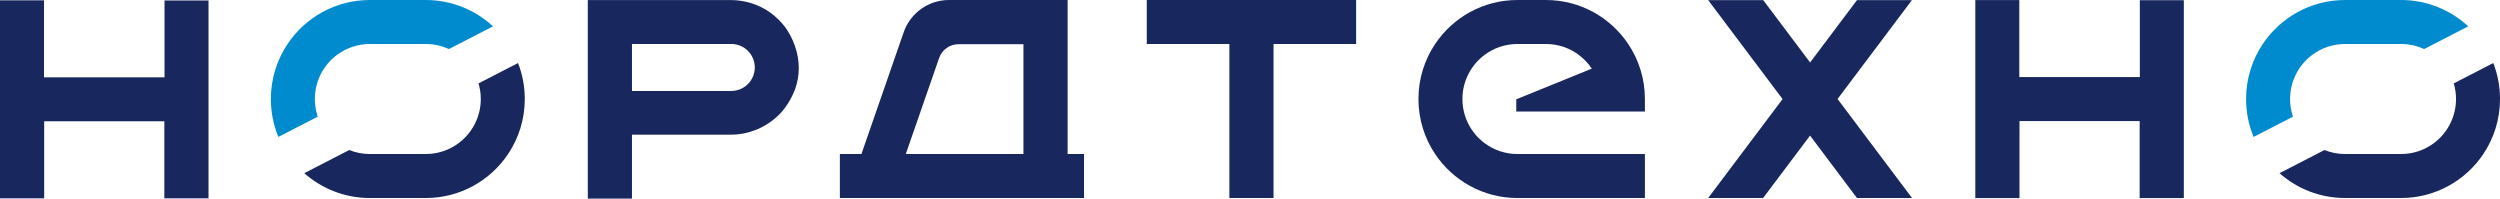<?xml version="1.0" encoding="UTF-8"?>
<svg id="a" xmlns="http://www.w3.org/2000/svg" viewBox="0 0 2502.78 198.8">
    <defs>
        <style>.b{fill:#008BCE;}.c{fill:#18275D;}</style>
    </defs>
    <polygon class="c"
             points="2186.26 .2 2186.26 198.3 2142.04 198.3 2142.04 121.17 2021.74 121.17 2021.74 134.96 2021.73 134.96 2021.73 198.3 1977.51 198.3 1977.51 .06 2021.55 .06 2021.55 77.18 2142.22 77.18 2142.22 .2 2186.26 .2"/>
    <polygon class="c"
             points="1357.63 0 1357.63 44.04 1274.95 44.04 1274.95 198.24 1230.73 198.24 1230.73 44.04 1148.05 44.04 1148.05 0 1357.63 0"/>
    <polygon class="c"
             points="1914.17 198.24 1859.05 198.24 1832.86 163.41 1812.06 135.75 1810.84 137.38 1810.83 137.39 1765.05 198.24 1710.07 198.24 1753.07 141.06 1783.34 100.81 1784.56 99.19 1710.07 .13 1765.19 .13 1812.12 62.54 1812.53 62 1859.05 .13 1914.03 .13 1871.95 56.09 1840.02 98.55 1839.94 98.66 1839.62 99.09 1840.83 100.72 1914.17 198.24"/>
    <path class="c"
          d="M796.1,46.93c-2.31-7.09-5.66-13.57-9.84-19.46-4.18-5.66-9.23-10.44-15.06-14.84-5.89-4.18-12.37-7.36-19.07-9.45-6.87-2.09-13.8-3.13-20.67-3.13h-143.01V198.8h44.22v-63.97h98.78c10.89,0,21.33-2.53,30.95-7.37,9.62-5,17.81-11.7,23.85-20.06,3.96-5.44,7.31-11.7,9.84-18.41,2.31-6.7,3.57-13.41,3.57-20.5s-1.05-14.46-3.57-21.55Zm-63.99,44.14c-.12,0-.24,0-.36,0h-.25c-.09,0-.17,0-.26,0h-98.56V44.02h98.56c.09,0,.17,0,.26,0h.21c.13,0,.27,0,.4,0,12.99,0,23.52,10.53,23.52,23.52s-10.54,23.52-23.52,23.52Z"/>
    <path class="c"
          d="M518.6,63.1l-39.54,20.38c1.47,4.96,2.26,10.21,2.26,15.64,0,18.17-8.8,34.27-22.35,44.31-9.15,6.77-20.47,10.77-32.73,10.77h-55.95c-7.31,0-14.29-1.42-20.67-4.01l-44.98,23.19c17.48,15.47,40.47,24.86,65.65,24.86h55.95c34.36,0,64.64-17.48,82.41-44.04,10.55-15.75,16.71-34.7,16.71-55.08,0-12.71-2.39-24.86-6.75-36.02Z"/>
    <path class="b"
          d="M315.2,99.13c0-18.17,8.79-34.27,22.35-44.31,9.15-6.77,20.47-10.77,32.73-10.77h55.95c8.27,0,16.12,1.82,23.15,5.08l44.16-22.76C475.87,10,452.22,0,426.23,0h-55.95C335.92,0,305.64,17.49,287.87,44.04c-10.55,15.75-16.71,34.7-16.71,55.08,0,13.45,2.68,26.27,7.53,37.96l39.39-20.3c-1.87-5.54-2.89-11.48-2.89-17.66Z"/>
    <path class="c"
          d="M1517.95,99.43l75.6-30.72c-3.56-5.37-8.03-10.08-13.2-13.9-9.15-6.77-20.47-10.77-32.73-10.77h-28.48c-12.26,0-23.58,4-32.73,10.77-13.56,10.04-22.35,26.15-22.35,44.31s8.8,34.27,22.35,44.31c9.15,6.77,20.47,10.77,32.73,10.77h127.6v44.04h-127.6c-34.36,0-64.64-17.48-82.41-44.04-10.55-15.75-16.71-34.7-16.71-55.08s6.15-39.33,16.71-55.08C1454.5,17.49,1484.77,0,1519.13,0h28.48c34.36,0,64.64,17.48,82.41,44.04,10.55,15.75,16.71,34.7,16.71,55.08v12.53h-128.78v-12.23Z"/>
    <path class="c"
          d="M1068.81,154.2V0h-118.75c-20.46,0-38.67,12.96-45.37,32.29-6.11,17.62-12.23,35.24-18.34,52.85l-23.24,66.99-.71,2.07h-21.59v44.04h244.4v-44.04h-16.4Zm-44.22,0h-117.8l.7-2.02,18.42-53.05,14.26-41.05c2.87-8.28,10.67-13.83,19.44-13.83h64.98v109.95Z"/>
    <path class="c"
          d="M2496.03,63.1l-39.54,20.38c1.47,4.96,2.26,10.21,2.26,15.64,0,18.17-8.8,34.27-22.35,44.31-9.15,6.77-20.47,10.77-32.73,10.77h-55.95c-7.31,0-14.29-1.42-20.67-4.01l-44.98,23.19c17.48,15.47,40.47,24.86,65.65,24.86h55.95c34.36,0,64.64-17.48,82.41-44.04,10.55-15.75,16.71-34.7,16.71-55.08,0-12.71-2.39-24.86-6.75-36.02Z"/>
    <path class="b"
          d="M2292.63,99.12c0-18.17,8.79-34.27,22.35-44.31,9.15-6.77,20.47-10.77,32.73-10.77h55.95c8.27,0,16.12,1.82,23.15,5.08l44.16-22.76C2453.3,10,2429.65,0,2403.66,0h-55.95c-34.36,0-64.64,17.48-82.41,44.04-10.55,15.75-16.71,34.7-16.71,55.08,0,13.45,2.68,26.27,7.53,37.96l39.39-20.3c-1.87-5.54-2.89-11.48-2.89-17.66Z"/>
    <polygon class="c"
             points="208.75 .45 208.75 198.54 164.53 198.54 164.53 121.42 44.23 121.42 44.23 135.21 44.22 135.21 44.22 198.54 0 198.54 0 .3 44.04 .3 44.04 77.43 164.71 77.43 164.71 .45 208.75 .45"/>
</svg>